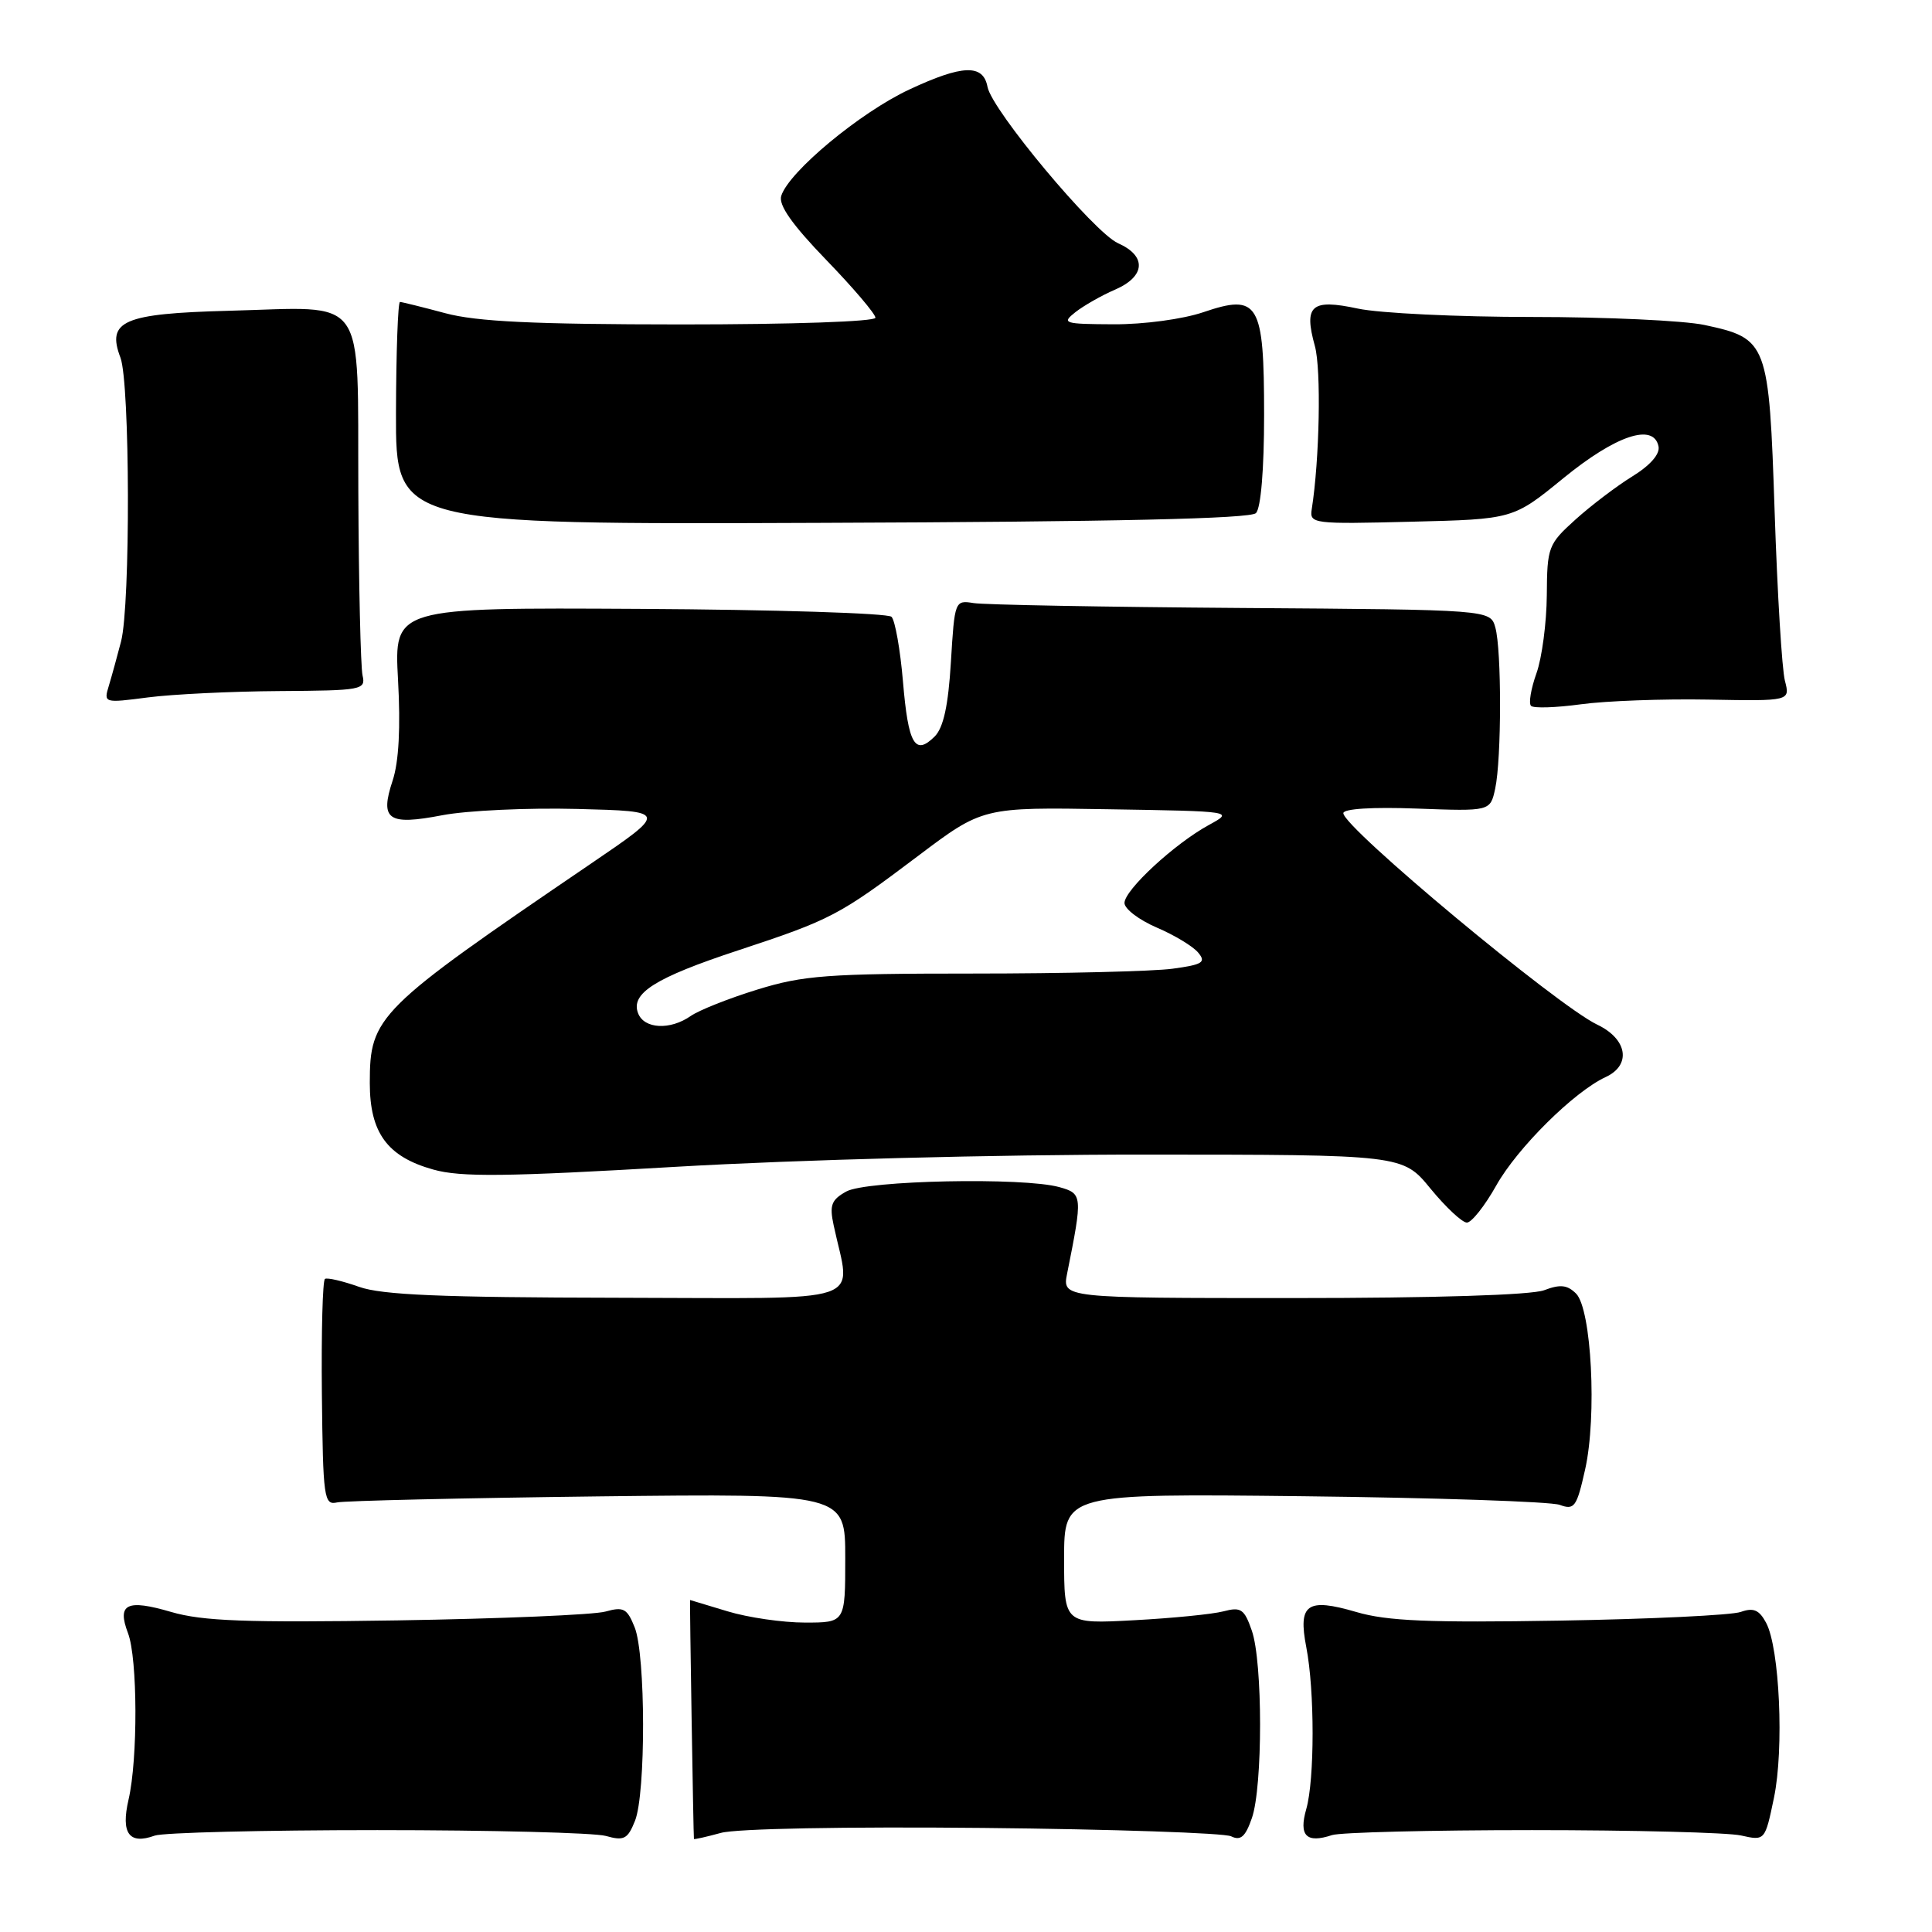 <?xml version="1.0" encoding="UTF-8" standalone="no"?>
<!DOCTYPE svg PUBLIC "-//W3C//DTD SVG 1.1//EN" "http://www.w3.org/Graphics/SVG/1.1/DTD/svg11.dtd" >
<svg xmlns="http://www.w3.org/2000/svg" xmlns:xlink="http://www.w3.org/1999/xlink" version="1.1" viewBox="0 0 256 256">
 <g >
 <path fill="currentColor"
d=" M 50.00 242.50 C 65.12 242.50 78.74 242.85 80.27 243.27 C 82.68 243.95 83.17 243.70 84.14 241.27 C 85.59 237.64 85.56 219.30 84.10 215.64 C 83.10 213.13 82.63 212.87 80.23 213.54 C 78.73 213.97 66.32 214.49 52.66 214.71 C 32.58 215.02 26.84 214.81 22.67 213.59 C 16.80 211.87 15.48 212.51 16.96 216.40 C 18.24 219.76 18.28 233.09 17.03 238.47 C 16.00 242.93 17.11 244.46 20.50 243.23 C 21.60 242.83 34.88 242.50 50.00 242.50 Z  M 130.27 242.21 C 147.45 242.38 162.23 242.88 163.13 243.32 C 164.39 243.94 165.02 243.39 165.88 240.91 C 167.33 236.75 167.33 220.23 165.87 216.06 C 164.88 213.20 164.43 212.90 162.12 213.51 C 160.68 213.89 155.34 214.42 150.25 214.69 C 141.00 215.19 141.00 215.19 141.00 206.54 C 141.00 197.90 141.00 197.90 172.75 198.26 C 190.21 198.46 205.47 198.97 206.66 199.40 C 208.62 200.12 208.92 199.70 210.04 194.70 C 211.62 187.65 210.88 173.46 208.84 171.41 C 207.67 170.25 206.74 170.15 204.61 170.96 C 202.93 171.60 190.07 172.00 171.31 172.00 C 140.75 172.00 140.75 172.00 141.40 168.75 C 143.47 158.42 143.45 158.16 140.37 157.30 C 135.61 155.97 114.81 156.40 112.14 157.88 C 110.16 158.98 109.89 159.69 110.46 162.34 C 112.73 173.03 115.78 172.01 81.88 171.96 C 58.45 171.92 50.60 171.59 47.57 170.51 C 45.40 169.74 43.38 169.27 43.06 169.46 C 42.75 169.65 42.57 176.49 42.65 184.66 C 42.80 198.53 42.93 199.47 44.66 199.08 C 45.67 198.86 61.24 198.50 79.25 198.28 C 112.00 197.90 112.00 197.90 112.00 206.45 C 112.00 215.00 112.00 215.00 106.66 215.00 C 103.72 215.00 99.11 214.33 96.41 213.51 C 93.71 212.69 91.47 212.02 91.44 212.01 C 91.37 212.00 91.88 243.40 91.95 243.67 C 91.98 243.76 93.58 243.40 95.52 242.87 C 97.57 242.30 112.06 242.03 130.27 242.21 Z  M 203.00 242.50 C 216.47 242.50 228.93 242.82 230.69 243.21 C 233.87 243.92 233.87 243.92 235.06 238.21 C 236.41 231.73 235.81 218.38 234.02 215.03 C 233.10 213.31 232.34 212.99 230.66 213.59 C 229.47 214.02 218.68 214.54 206.68 214.74 C 189.35 215.03 183.80 214.80 179.72 213.60 C 173.19 211.69 171.98 212.53 173.09 218.26 C 174.21 224.02 174.20 235.80 173.09 239.70 C 172.07 243.25 173.10 244.29 176.50 243.16 C 177.60 242.80 189.53 242.50 203.00 242.50 Z  M 198.27 157.07 C 201.06 152.10 208.58 144.65 212.75 142.72 C 216.20 141.13 215.65 137.68 211.64 135.77 C 206.32 133.23 178.00 109.64 178.00 107.75 C 178.00 107.16 181.89 106.92 187.74 107.14 C 197.47 107.50 197.47 107.50 198.12 104.50 C 198.97 100.55 198.98 86.14 198.14 83.15 C 197.48 80.79 197.48 80.79 164.49 80.56 C 146.35 80.43 130.38 80.14 129.00 79.91 C 126.53 79.51 126.49 79.61 126.00 87.72 C 125.65 93.52 125.01 96.42 123.85 97.59 C 121.24 100.18 120.35 98.64 119.65 90.33 C 119.29 86.07 118.60 82.20 118.13 81.73 C 117.65 81.25 102.63 80.78 84.74 80.68 C 52.22 80.50 52.22 80.50 52.74 90.07 C 53.09 96.38 52.85 100.93 52.03 103.42 C 50.30 108.64 51.40 109.41 58.62 108.02 C 61.86 107.40 69.90 107.02 76.50 107.19 C 88.50 107.50 88.50 107.50 78.21 114.50 C 49.91 133.76 49.00 134.67 49.00 143.51 C 49.00 150.10 51.32 153.27 57.40 154.97 C 61.06 156.00 66.98 155.93 89.69 154.60 C 105.67 153.67 132.04 152.98 151.68 152.99 C 185.87 153.00 185.87 153.00 189.55 157.50 C 191.58 159.97 193.75 162.00 194.37 162.00 C 194.99 162.00 196.75 159.78 198.27 157.07 Z  M 226.36 92.70 C 237.21 92.90 237.21 92.90 236.51 90.20 C 236.12 88.72 235.51 78.66 235.15 67.85 C 234.40 45.32 234.23 44.86 225.85 43.06 C 223.13 42.48 212.85 42.00 203.00 42.00 C 193.15 42.00 182.77 41.50 179.93 40.89 C 173.75 39.57 172.73 40.45 174.23 45.86 C 175.08 48.95 174.85 60.90 173.81 67.49 C 173.51 69.40 174.00 69.46 187.00 69.13 C 200.50 68.80 200.50 68.80 207.17 63.35 C 214.12 57.68 219.11 56.01 219.76 59.14 C 219.98 60.16 218.68 61.65 216.30 63.12 C 214.21 64.41 210.81 66.99 208.75 68.85 C 205.15 72.10 205.00 72.49 204.96 78.87 C 204.93 82.51 204.32 87.17 203.59 89.21 C 202.86 91.26 202.53 93.20 202.87 93.53 C 203.20 93.87 206.18 93.77 209.49 93.32 C 212.79 92.87 220.39 92.59 226.36 92.70 Z  M 37.00 91.57 C 47.97 91.50 48.48 91.41 48.04 89.50 C 47.79 88.40 47.53 77.42 47.48 65.09 C 47.35 38.53 48.91 40.70 30.28 41.18 C 16.33 41.55 14.10 42.51 15.96 47.39 C 17.23 50.75 17.30 80.16 16.04 85.00 C 15.54 86.92 14.82 89.55 14.43 90.84 C 13.72 93.16 13.76 93.17 19.61 92.41 C 22.85 91.99 30.68 91.61 37.00 91.57 Z  M 166.42 67.99 C 167.07 67.33 167.50 62.22 167.50 54.99 C 167.50 40.08 166.78 38.87 159.41 41.38 C 156.72 42.29 151.56 42.99 147.57 42.97 C 140.95 42.94 140.63 42.84 142.50 41.36 C 143.60 40.50 145.96 39.15 147.75 38.38 C 151.79 36.63 151.97 33.92 148.15 32.23 C 144.97 30.82 131.43 14.61 130.85 11.51 C 130.28 8.47 127.55 8.56 120.49 11.86 C 113.98 14.90 104.53 22.75 103.52 25.95 C 103.13 27.16 104.95 29.75 109.48 34.44 C 113.07 38.15 116.00 41.60 116.00 42.10 C 116.00 42.61 104.95 42.99 90.25 42.99 C 70.73 42.98 63.17 42.62 59.00 41.50 C 55.98 40.69 53.27 40.02 53.00 40.01 C 52.73 40.01 52.49 46.64 52.47 54.75 C 52.44 69.50 52.44 69.50 108.89 69.28 C 147.83 69.14 165.67 68.73 166.42 67.99 Z  M 84.55 134.26 C 83.53 131.62 86.82 129.55 97.77 125.94 C 110.14 121.86 111.19 121.30 121.59 113.46 C 130.22 106.95 130.22 106.95 146.86 107.23 C 163.50 107.50 163.50 107.50 160.19 109.31 C 155.64 111.79 149.00 117.93 149.00 119.65 C 149.00 120.43 150.92 121.89 153.26 122.90 C 155.61 123.90 158.09 125.40 158.77 126.23 C 159.84 127.51 159.36 127.82 155.37 128.36 C 152.81 128.71 140.93 129.00 128.97 129.00 C 109.64 129.00 106.45 129.24 100.36 131.12 C 96.59 132.28 92.62 133.86 91.53 134.62 C 88.80 136.53 85.35 136.35 84.55 134.26 Z "/>
</g>
</svg>